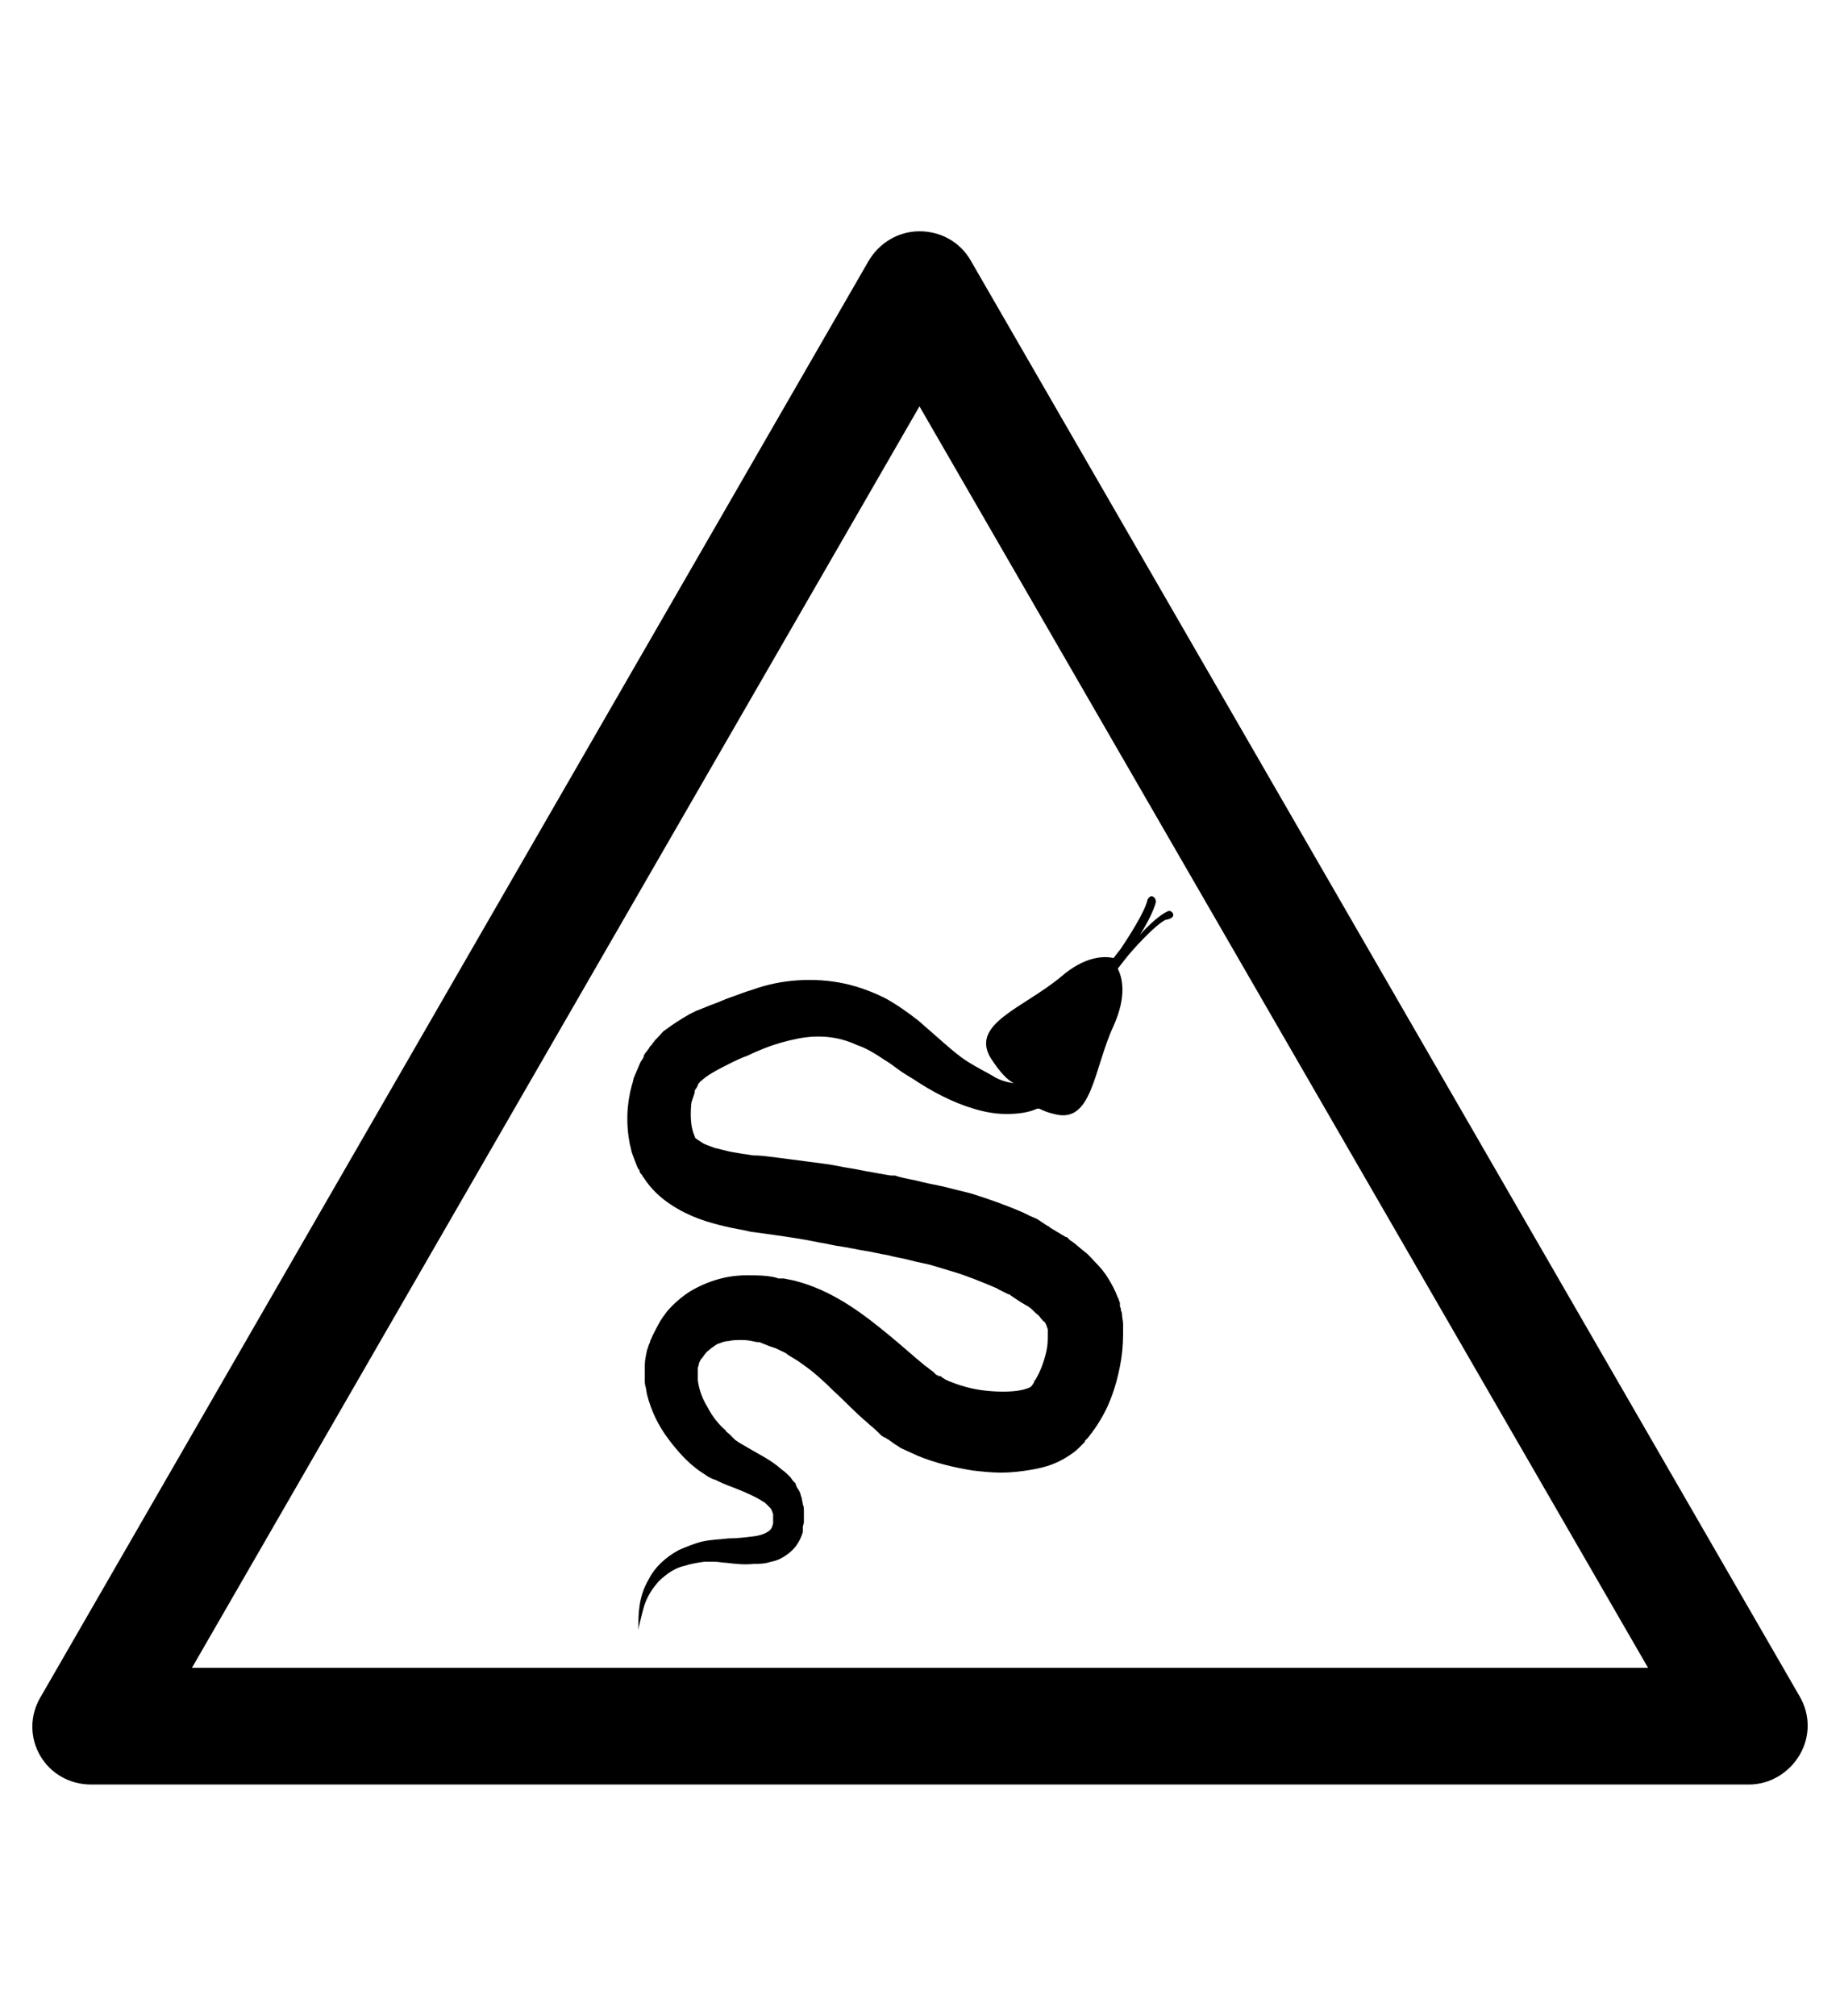 <?xml version="1.0" encoding="utf-8"?>
<!-- Generator: Adobe Illustrator 19.0.0, SVG Export Plug-In . SVG Version: 6.00 Build 0)  -->
<svg version="1.1" id="Capa_1" xmlns="http://www.w3.org/2000/svg" xmlns:xlink="http://www.w3.org/1999/xlink" x="0px" y="0px"
	 viewBox="-210 325.9 173.5 190" style="enable-background:new -210 325.9 173.5 190;" xml:space="preserve">
<g id="XMLID_100_">
	<path d="M-45.1,494.1h-156.3c-2,0-3.8-1-4.8-2.7s-1-3.8,0-5.5l78.1-135.4c1-1.7,2.8-2.8,4.8-2.8l0,0c2,0,3.8,1,4.8,2.7l78.2,135.4
		c1,1.7,1,3.8,0,5.5C-41.3,493-43.1,494.1-45.1,494.1z M-191.9,483.1h137.3l-68.7-118.9L-191.9,483.1z"/>
</g>
<path d="M-99.4,412c-0.1-0.2-0.3-0.3-0.5-0.2c-0.7,0.3-1.8,1.3-2.6,2.2c0.7-1.1,1.3-2.3,1.5-3.1c0-0.2-0.1-0.4-0.3-0.5
	s-0.4,0.1-0.5,0.3c-0.2,1.1-1.9,3.7-2.5,4.6l-0.7,0.9c-0.9-0.2-2.7-0.2-5,1.8c-3.5,2.9-8.5,4.4-6.6,7.6c0.9,1.4,1.6,2.1,2.2,2.4
	c-0.7-0.1-1.4-0.3-2-0.7c-0.7-0.4-1.5-0.8-2.3-1.3c-0.8-0.5-1.5-1.1-2.3-1.8c-0.8-0.7-1.6-1.4-2.4-2.1c-0.9-0.7-2-1.5-3.1-2.1
	c-1.2-0.6-2.5-1.1-3.9-1.4c-1.4-0.3-2.9-0.4-4.4-0.3c-1.5,0.1-2.9,0.4-4.3,0.9c-0.7,0.2-1.4,0.5-2,0.7c-0.6,0.2-1.2,0.5-1.8,0.7
	l-0.5,0.2l-0.5,0.2c-0.2,0.1-0.3,0.1-0.5,0.2l-0.6,0.3c-0.7,0.4-1.5,0.9-2.3,1.5c-0.2,0.1-0.4,0.4-0.6,0.6c-0.2,0.2-0.4,0.4-0.6,0.7
	c-0.1,0.1-0.1,0.2-0.2,0.2l-0.1,0.2l-0.3,0.4c-0.1,0.1,0.1-0.2-0.2,0.3l0,0.1l-0.1,0.2l-0.2,0.3c-0.1,0.2-0.2,0.5-0.3,0.7
	c-0.1,0.2-0.2,0.5-0.3,0.7c-0.1,0.2-0.1,0.5-0.2,0.7c-0.5,1.8-0.6,3.7-0.2,5.7c0.1,0.3,0.1,0.5,0.2,0.8c0.1,0.3,0.2,0.5,0.3,0.8
	l0.2,0.5l0.1,0.2l0.1,0.1l0,0.1l0.1,0.2l0.1,0.1c0,0,0.2,0.3,0.1,0.2l0.1,0.1c0.7,1.1,1.6,1.9,2.5,2.5c1.8,1.2,3.5,1.7,5.2,2.1
	c0.8,0.2,1.6,0.3,2.4,0.5c0.8,0.1,1.5,0.2,2.2,0.3c1.4,0.2,2.8,0.4,4.2,0.7c0.7,0.1,1.4,0.3,2.2,0.4c0.7,0.1,1.5,0.3,2.2,0.4
	c0.7,0.1,1.4,0.3,2.1,0.4c0.7,0.2,1.5,0.3,2.2,0.5c0.7,0.2,1.5,0.3,2.1,0.5l1,0.3c0.3,0.1,0.7,0.2,1,0.3c1.3,0.4,2.5,0.9,3.7,1.4
	c0.2,0.1,0.3,0.1,0.4,0.2l0.4,0.2l0.4,0.2l0.2,0.1c0,0,0.1,0,0.1,0l0.1,0.1l0.9,0.6l0.5,0.3l0,0l0.2,0.1c0.3,0.2,0.5,0.4,0.7,0.6
	c0.2,0.2,0.4,0.3,0.5,0.5c0.2,0.2,0.2,0.3,0.4,0.4c0.1,0.1,0.2,0.4,0.2,0.4l0.1,0.3l0,0.1c0,0,0,0.1,0,0.1c0,0.1,0,0.2,0,0.3
	c0,0.4,0,0.9-0.1,1.4c-0.2,1-0.6,2.1-1.1,2.9l-0.1,0.1c0,0,0,0,0,0.1c0,0-0.2,0.3-0.2,0.3l-0.1,0.1c-0.1,0.1-0.4,0.2-0.8,0.3
	c-0.9,0.2-2.1,0.2-3.2,0.1c-1.2-0.1-2.4-0.4-3.4-0.8c-0.3-0.1-0.5-0.2-0.7-0.3c-0.1-0.1-0.2-0.1-0.3-0.2l-0.1-0.1c-0.1,0,0,0-0.1,0
	l0,0c0,0,0,0,0,0l-0.1,0l-0.1-0.1l-0.1,0c0,0,0,0,0,0l-0.3-0.3c-0.3-0.2-0.5-0.4-0.8-0.6c-1.1-0.9-2.2-1.9-3.3-2.8
	c-2.3-1.9-5-4-8.3-5l-0.7-0.2l-0.5-0.1l-0.5-0.1l-0.2,0l-0.1,0l-0.2,0l-0.3-0.1c-0.9-0.2-1.8-0.2-2.7-0.2c-1.8,0-3.6,0.5-5.3,1.5
	c-0.8,0.5-1.6,1.2-2.2,1.9c-0.3,0.4-0.6,0.8-0.8,1.2c-0.2,0.4-0.5,0.9-0.7,1.4l-0.1,0.2l0,0.1l-0.1,0.2l-0.2,0.6
	c-0.1,0.5-0.2,0.9-0.2,1.4c0,0.2,0,0.5,0,0.7l0,0.7c0,0.2,0,0.4,0.1,0.7l0.1,0.6c0.4,1.6,1.1,3,2,4.2c0.9,1.2,1.8,2.2,2.9,3
	c0.3,0.2,0.6,0.4,0.9,0.6l0.4,0.2l0.3,0.1l0.2,0.1c0.6,0.3,1.2,0.5,1.7,0.7c1,0.4,1.9,0.8,2.5,1.2c0.2,0.1,0.3,0.2,0.4,0.3l0.1,0.1
	l0.1,0.1l0.1,0.1c0.2,0.2,0.2,0.4,0.3,0.6c0,0,0,0.3,0,0.3l0,0.4l0,0.2c0,0-0.1,0.4-0.2,0.5c-0.2,0.3-0.8,0.6-1.6,0.7
	c-0.8,0.1-1.6,0.2-2.4,0.2c-0.8,0.1-1.6,0.1-2.5,0.3c-0.8,0.2-1.5,0.5-2.2,0.8c-1.3,0.7-2.3,1.7-2.8,2.7c-0.6,1-0.8,1.9-0.9,2.6
	c-0.1,0.7-0.1,1.3-0.1,1.7c0,0.4,0,0.6,0,0.6s0-0.2,0.1-0.6c0.1-0.4,0.2-0.9,0.4-1.6c0.2-0.7,0.6-1.5,1.2-2.2c0.3-0.4,0.7-0.7,1.1-1
	c0.4-0.3,1-0.6,1.5-0.7c0.6-0.2,1.2-0.3,1.9-0.4c0.3,0,0.6,0,1,0c0.4,0,0.7,0.1,1.1,0.1c0.8,0.1,1.7,0.2,2.6,0.1c0.5,0,1,0,1.6-0.2
	c0.6-0.1,1.2-0.4,1.8-0.9c0.6-0.5,1-1.2,1.2-1.9l0-0.1c0,0.1,0-0.2,0-0.2l0,0l0-0.2l0.1-0.4l0-0.1c0,0,0-0.1,0-0.1l0-0.3
	c0-0.2,0-0.4,0-0.6c0-0.2,0-0.4-0.1-0.6c0-0.2-0.1-0.4-0.1-0.6c-0.1-0.2-0.1-0.4-0.2-0.6c-0.1-0.2-0.2-0.3-0.3-0.5l-0.1-0.3
	l-0.2-0.2c-0.1-0.1-0.2-0.3-0.3-0.4c-0.2-0.2-0.5-0.5-0.8-0.7c-1-0.9-2.1-1.4-3.1-2c-0.5-0.3-0.9-0.5-1.3-0.8l-0.1-0.1
	c0,0-0.1-0.1,0,0l0,0l-0.1-0.1l-0.3-0.3c-0.2-0.2-0.3-0.2-0.4-0.4c-0.7-0.6-1.3-1.4-1.7-2.2c-0.5-0.8-0.8-1.7-0.9-2.5
	c0-0.4,0-0.8,0-1.1c0-0.2,0.1-0.3,0.1-0.4l0,0l0-0.1l0.1-0.2l0.1-0.2l0.1-0.1c0.1-0.1,0.3-0.5,0.6-0.7c0.2-0.2,0.5-0.4,0.8-0.6
	c0.3-0.1,0.7-0.3,1.1-0.3c0.4-0.1,0.8-0.1,1.3-0.1c0.5,0,0.9,0.1,1.4,0.2l0.2,0l0,0c0,0,0,0,0,0l0.5,0.2l0.5,0.2l0.3,0.1l0.3,0.1
	l0.4,0.2c0.2,0.1,0.5,0.2,0.7,0.4c0.5,0.3,1,0.6,1.4,0.9c1,0.7,1.9,1.5,2.9,2.5c1,0.9,2,2,3.2,3c0.3,0.3,0.6,0.5,0.9,0.8l0.4,0.4
	l0.3,0.2l0.1,0l0.1,0.1l0.2,0.1c0.1,0.1,0.3,0.2,0.4,0.3l0.3,0.2c0.2,0.1,0.4,0.3,0.7,0.4c0.4,0.2,0.9,0.4,1.3,0.6
	c1.7,0.7,3.4,1.1,5.2,1.4c0.9,0.1,1.8,0.2,2.7,0.2c0.9,0,1.9-0.1,3-0.3c1.1-0.2,2.2-0.5,3.4-1.3c0.3-0.2,0.6-0.4,0.9-0.7
	c0.1-0.1,0.3-0.3,0.4-0.4c0.1-0.1,0,0,0.2-0.2l0-0.1l0.1-0.1l0.2-0.2l0.3-0.4c0.1-0.1,0.2-0.3,0.3-0.4l0.2-0.3
	c1.2-1.8,1.8-3.6,2.2-5.6c0.2-1,0.3-2,0.3-3.1c0-0.3,0-0.6,0-0.9c0-0.3-0.1-0.6-0.1-0.9c-0.1-0.6,0-0.2-0.1-0.3l0-0.1l0-0.1
	l-0.1-0.3l0-0.1l0-0.1l0-0.1c-0.1-0.2-0.1-0.4-0.2-0.5c-0.3-0.8-0.6-1.3-0.9-1.8c-0.3-0.5-0.7-1-1.1-1.4c-0.4-0.4-0.7-0.8-1.1-1.1
	c-0.4-0.3-0.7-0.6-1.1-0.9l-0.3-0.2l-0.1-0.1l-0.2-0.2l-0.1,0l-0.5-0.3l-1-0.6l-0.1-0.1l-0.2-0.1l-0.3-0.2l-0.6-0.4l-0.7-0.3
	c-0.2-0.1-0.4-0.2-0.6-0.3c-1.6-0.7-3.3-1.3-4.9-1.8c-0.4-0.1-0.8-0.2-1.2-0.3l-1.2-0.3c-0.8-0.2-1.5-0.3-2.3-0.5
	c-0.7-0.2-1.5-0.3-2.2-0.5l-0.3-0.1l-0.1,0l-0.3,0l-0.6-0.1l-1.1-0.2c-0.7-0.1-1.5-0.3-2.2-0.4c-0.7-0.1-1.5-0.3-2.3-0.4
	c-1.5-0.2-3.1-0.4-4.6-0.6c-0.8-0.1-1.5-0.2-2.2-0.2c-0.7-0.1-1.3-0.2-1.9-0.3c-0.6-0.1-1.2-0.3-1.7-0.4c-0.5-0.2-0.9-0.3-1.2-0.5
	c-0.3-0.2-0.6-0.4-0.6-0.4c-0.1-0.1-0.1-0.2-0.1-0.2s-0.2-0.5-0.2-0.6c-0.2-0.7-0.2-1.8-0.1-2.6l0.1-0.3l0.1-0.3l0.1-0.3l0-0.1
	l0-0.1l0.2-0.3l0.1-0.2c0-0.1,0.1-0.2,0.1-0.2c0,0,0.1-0.1,0.1-0.1c0,0,0-0.1,0.1-0.1c0.5-0.5,1.4-1,2.6-1.6
	c0.6-0.3,1.2-0.6,1.8-0.8c0.6-0.3,1.1-0.5,1.6-0.7c1-0.4,2.1-0.7,3.1-0.9c2-0.4,3.9-0.2,5.6,0.6c0.9,0.3,1.7,0.8,2.6,1.4
	c0.5,0.3,0.9,0.6,1.3,0.9c0.4,0.3,0.9,0.6,1.4,0.9c1.8,1.2,3.7,2.2,5.7,2.8c1,0.3,2,0.5,3.1,0.5c1,0,2-0.1,2.9-0.5l0.1,0l0.1,0l0,0
	c0.4,0.2,0.9,0.4,1.4,0.5c3.6,1,3.7-4.2,5.6-8.3c1.3-2.9,0.8-4.6,0.4-5.4l0.7-0.9c0.7-0.9,2.8-3.2,3.8-3.7
	C-99.4,412.5-99.3,412.2-99.4,412z"/>
</svg>
